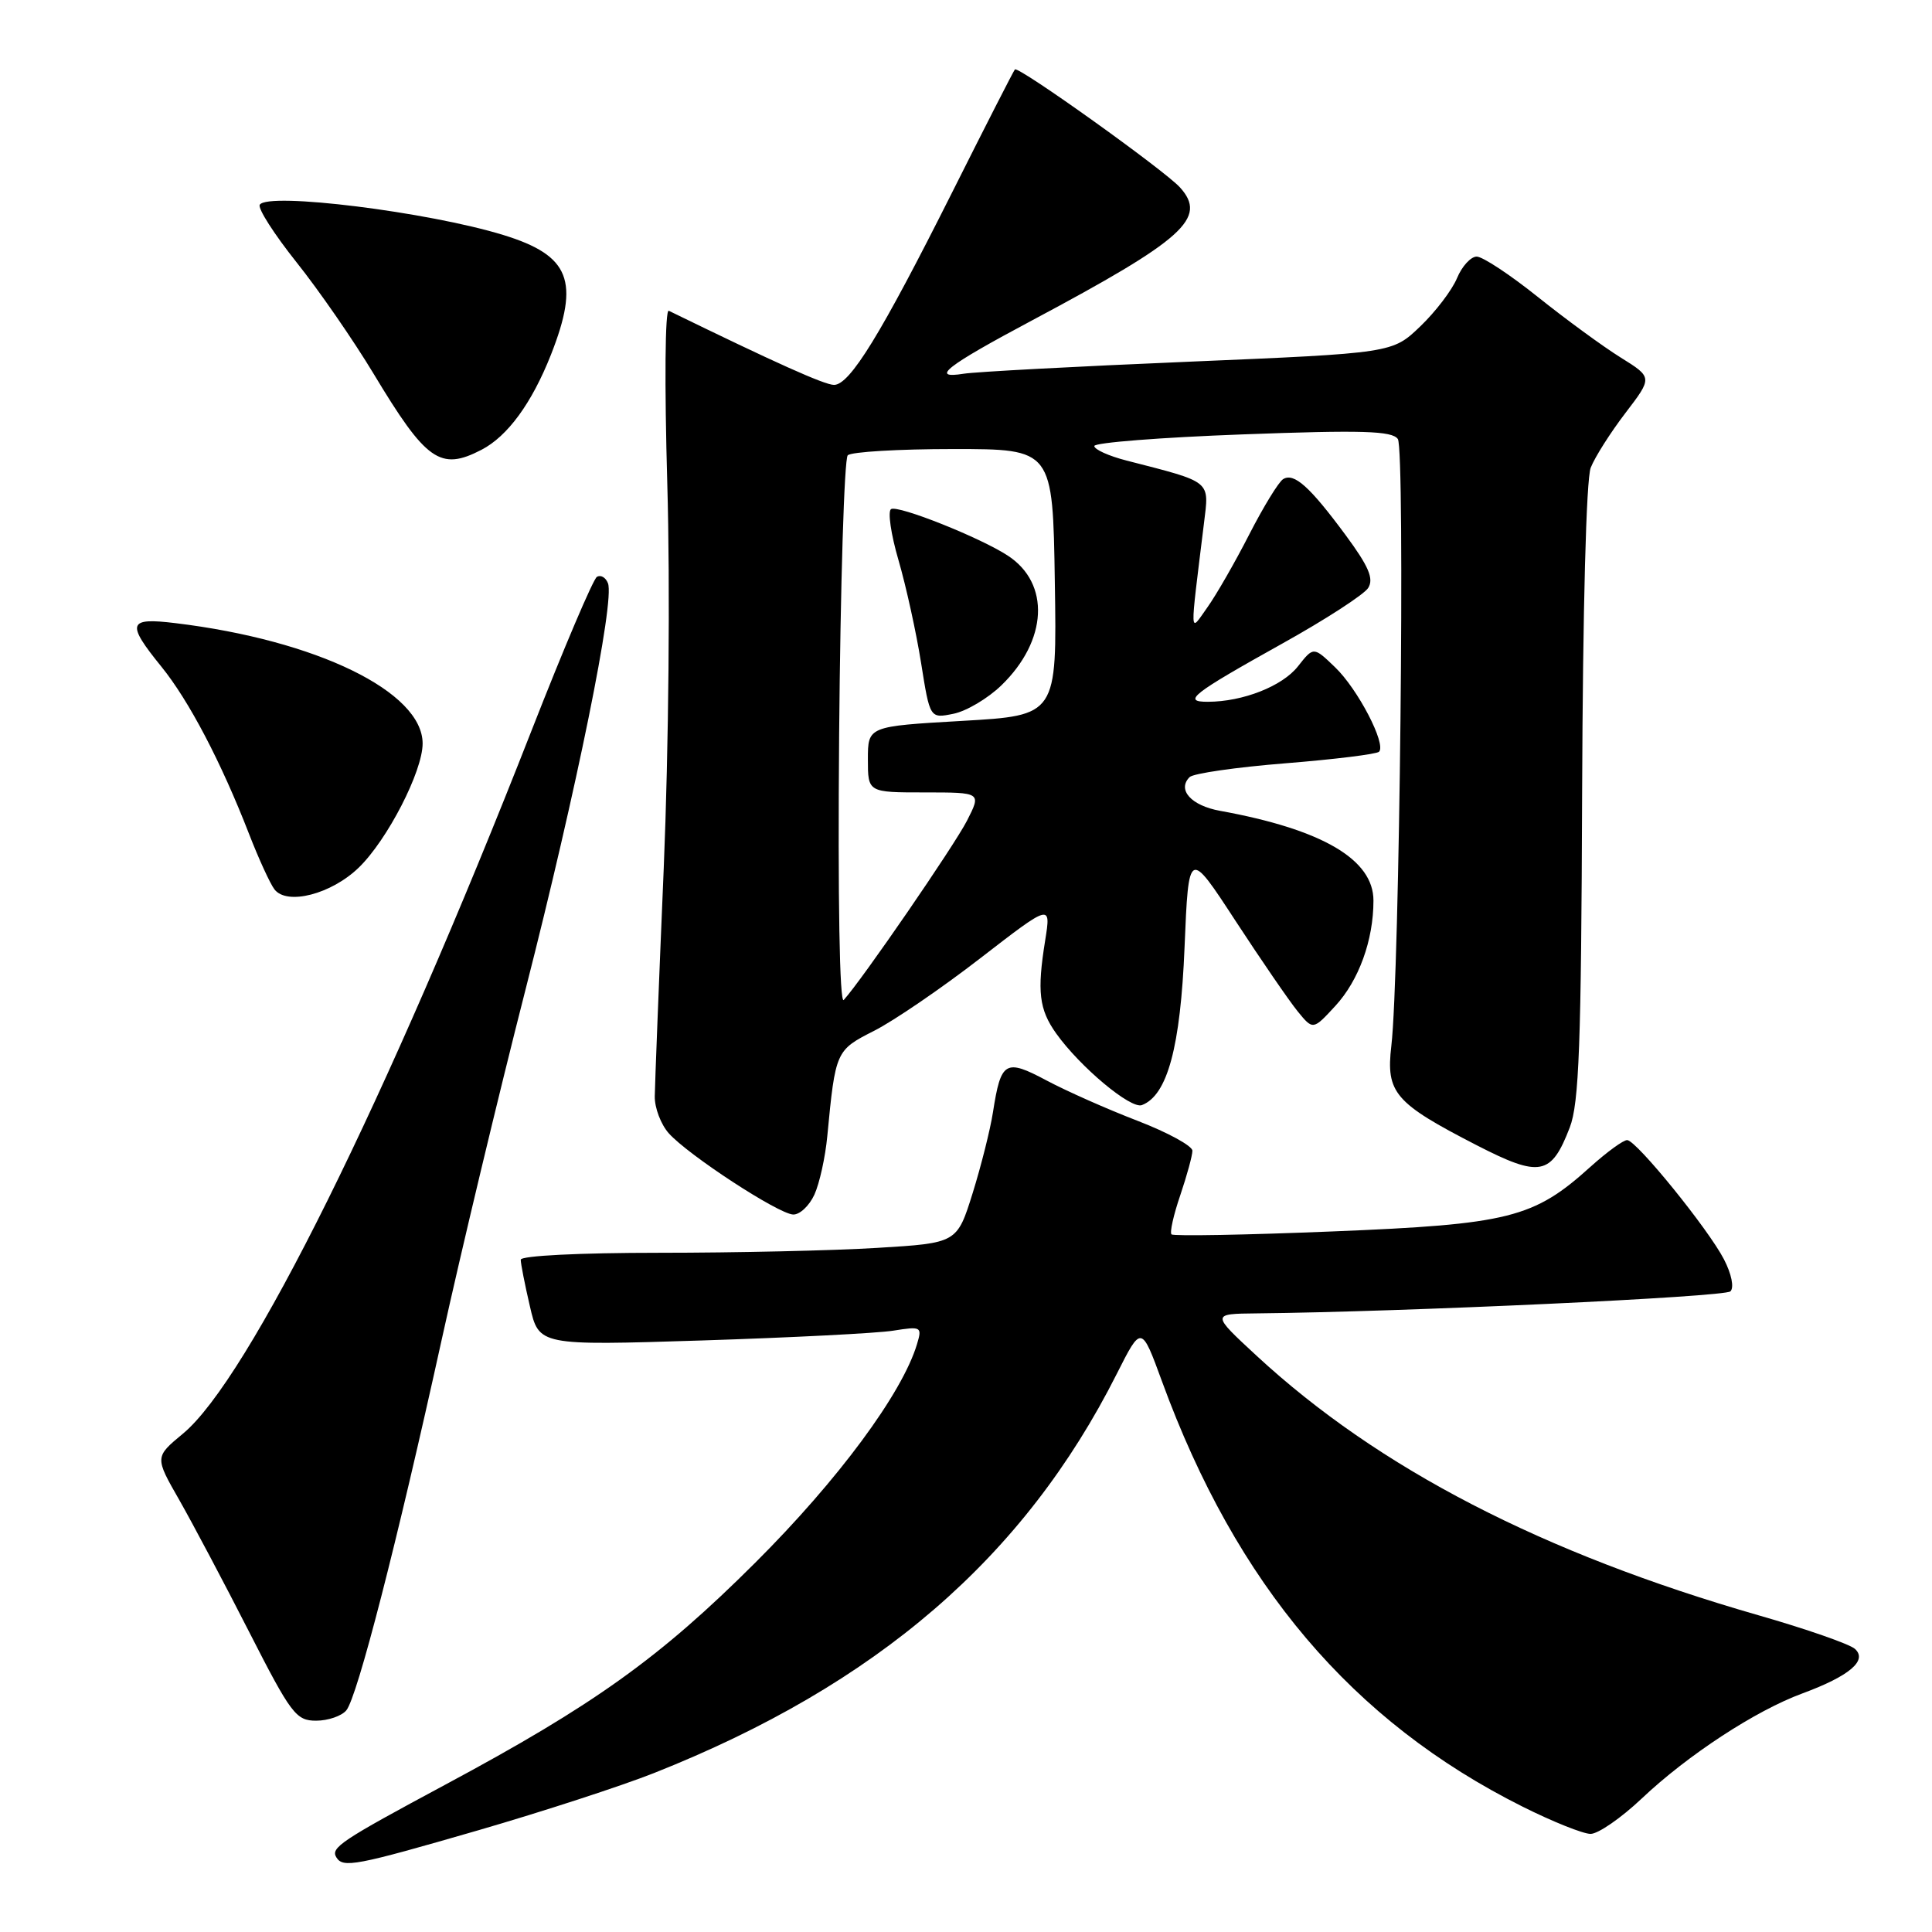 <?xml version="1.0" encoding="UTF-8" standalone="no"?>
<!DOCTYPE svg PUBLIC "-//W3C//DTD SVG 1.1//EN" "http://www.w3.org/Graphics/SVG/1.1/DTD/svg11.dtd" >
<svg xmlns="http://www.w3.org/2000/svg" xmlns:xlink="http://www.w3.org/1999/xlink" version="1.1" viewBox="0 0 256 256">
 <g >
 <path fill="currentColor"
d=" M 63.38 242.52 C 71.89 240.05 82.37 236.64 86.68 234.93 C 116.20 223.22 135.70 206.40 147.98 182.04 C 151.24 175.58 151.24 175.58 153.97 183.04 C 163.83 210.00 179.17 228.09 201.73 239.38 C 205.70 241.37 209.77 243.00 210.76 243.00 C 211.76 243.00 214.80 240.90 217.52 238.33 C 223.63 232.55 232.62 226.67 238.82 224.39 C 245.07 222.08 247.50 220.02 245.78 218.48 C 245.08 217.85 239.32 215.84 233.00 214.03 C 204.39 205.81 182.65 194.57 166.50 179.64 C 160.50 174.09 160.50 174.09 166.50 174.03 C 186.06 173.83 228.54 171.86 229.29 171.11 C 229.80 170.60 229.44 168.81 228.43 166.86 C 226.36 162.86 216.88 151.16 215.62 151.07 C 215.14 151.03 212.94 152.63 210.74 154.61 C 203.23 161.40 199.94 162.23 176.59 163.17 C 165.09 163.64 155.48 163.81 155.23 163.56 C 154.98 163.31 155.50 160.98 156.39 158.38 C 157.27 155.77 158.00 153.12 158.00 152.48 C 158.00 151.84 154.74 150.06 150.75 148.52 C 146.76 146.99 141.33 144.58 138.68 143.17 C 133.20 140.25 132.63 140.59 131.57 147.39 C 131.22 149.65 130.01 154.47 128.88 158.10 C 126.81 164.71 126.81 164.71 116.25 165.35 C 110.44 165.71 97.43 166.00 87.34 166.00 C 76.79 166.00 69.00 166.39 69.00 166.92 C 69.00 167.43 69.54 170.20 70.21 173.07 C 71.41 178.30 71.41 178.30 92.96 177.62 C 104.81 177.24 116.24 176.66 118.36 176.32 C 122.08 175.73 122.20 175.80 121.51 178.10 C 119.55 184.64 111.04 196.13 100.09 207.05 C 87.44 219.67 78.73 225.90 59.00 236.48 C 45.14 243.92 43.78 244.83 44.57 246.11 C 45.46 247.55 47.12 247.23 63.38 242.52 Z  M 45.89 226.63 C 47.34 224.88 52.60 204.44 58.53 177.50 C 61.07 165.95 66.06 145.10 69.62 131.18 C 76.43 104.51 81.47 79.67 80.56 77.29 C 80.26 76.51 79.60 76.13 79.09 76.44 C 78.59 76.76 74.70 85.90 70.45 96.76 C 51.26 145.78 32.92 182.78 24.25 189.96 C 20.50 193.07 20.50 193.07 23.77 198.78 C 25.56 201.93 29.73 209.79 33.02 216.25 C 38.57 227.13 39.23 228.00 41.89 228.00 C 43.46 228.00 45.27 227.38 45.89 226.63 Z  M 107.91 158.30 C 108.59 156.81 109.36 153.32 109.62 150.55 C 110.70 139.26 110.75 139.16 115.82 136.59 C 118.43 135.27 124.77 130.94 129.91 126.96 C 139.27 119.73 139.27 119.73 138.49 124.62 C 137.40 131.38 137.68 133.75 139.95 136.94 C 143.12 141.38 149.84 147.00 151.31 146.43 C 154.69 145.14 156.42 138.73 156.96 125.50 C 157.50 112.50 157.50 112.50 163.70 122.00 C 167.11 127.22 170.82 132.62 171.94 134.00 C 173.98 136.50 173.98 136.50 176.93 133.30 C 180.05 129.92 181.99 124.58 181.99 119.34 C 182.00 113.88 175.21 109.90 161.67 107.44 C 157.84 106.75 155.95 104.65 157.63 102.97 C 158.12 102.48 163.83 101.66 170.33 101.14 C 176.82 100.62 182.40 99.93 182.73 99.61 C 183.72 98.61 179.92 91.30 176.90 88.41 C 174.05 85.67 174.05 85.67 171.98 88.30 C 169.91 90.93 164.68 92.98 160.05 92.99 C 156.59 93.00 157.94 91.95 169.92 85.27 C 175.62 82.10 180.74 78.78 181.29 77.91 C 182.06 76.68 181.37 75.06 178.30 70.90 C 173.54 64.46 171.46 62.60 170.02 63.49 C 169.43 63.85 167.41 67.15 165.53 70.82 C 163.65 74.50 161.15 78.85 159.97 80.50 C 157.59 83.85 157.63 84.83 159.53 69.35 C 160.23 63.60 160.67 63.96 149.25 61.02 C 146.91 60.42 145.00 59.55 145.00 59.10 C 145.00 58.65 153.84 57.96 164.64 57.56 C 180.50 56.97 184.46 57.09 185.22 58.17 C 186.20 59.57 185.46 129.26 184.36 138.58 C 183.63 144.81 184.79 146.15 195.67 151.75 C 204.06 156.06 205.55 155.78 208.00 149.40 C 209.24 146.19 209.52 138.35 209.64 105.00 C 209.73 80.65 210.18 63.49 210.78 61.97 C 211.33 60.57 213.40 57.31 215.38 54.72 C 218.98 50.01 218.98 50.01 214.74 47.37 C 212.41 45.92 207.49 42.32 203.80 39.37 C 200.12 36.42 196.46 34.00 195.67 34.00 C 194.89 34.00 193.71 35.29 193.06 36.86 C 192.41 38.43 190.22 41.31 188.19 43.25 C 184.50 46.79 184.50 46.79 157.50 47.93 C 142.65 48.55 129.24 49.27 127.70 49.52 C 123.14 50.25 125.38 48.51 136.76 42.45 C 156.91 31.71 160.03 28.90 156.35 24.83 C 154.28 22.55 134.94 8.72 134.48 9.20 C 134.32 9.36 130.57 16.70 126.16 25.50 C 116.71 44.33 112.61 51.00 110.51 51.00 C 109.26 51.00 102.78 48.09 88.62 41.18 C 88.12 40.93 88.04 50.82 88.42 64.12 C 88.81 77.69 88.61 99.04 87.95 115.00 C 87.31 130.12 86.78 143.74 86.76 145.26 C 86.73 146.78 87.57 148.99 88.61 150.16 C 91.17 153.04 103.11 160.84 105.09 160.93 C 105.96 160.97 107.23 159.78 107.91 158.30 Z  M 47.54 114.96 C 51.33 111.29 56.00 102.21 56.00 98.52 C 56.00 91.67 41.96 84.83 23.25 82.57 C 16.94 81.80 16.70 82.56 21.38 88.33 C 25.03 92.83 29.29 100.95 33.00 110.50 C 34.28 113.80 35.80 117.11 36.37 117.85 C 38.03 120.00 43.91 118.48 47.54 114.96 Z  M 63.80 59.60 C 67.27 57.80 70.47 53.41 73.00 47.01 C 76.85 37.23 75.52 33.86 66.73 31.15 C 56.78 28.08 35.47 25.43 34.42 27.13 C 34.13 27.60 36.32 31.02 39.28 34.74 C 42.25 38.46 46.84 45.10 49.49 49.50 C 56.48 61.12 58.34 62.43 63.80 59.60 Z  M 111.19 97.33 C 111.36 77.44 111.87 60.79 112.33 60.33 C 112.79 59.87 119.09 59.50 126.33 59.50 C 139.50 59.50 139.50 59.50 139.77 77.15 C 140.05 94.80 140.05 94.80 127.52 95.52 C 115.00 96.24 115.00 96.24 115.00 100.62 C 115.00 105.00 115.00 105.00 122.52 105.00 C 130.04 105.00 130.04 105.00 128.13 108.75 C 126.43 112.07 114.19 129.88 111.80 132.50 C 111.25 133.10 111.01 119.17 111.19 97.33 Z  M 132.70 90.80 C 138.81 84.88 139.19 77.32 133.55 73.63 C 129.93 71.25 118.99 66.89 118.07 67.46 C 117.61 67.74 118.05 70.80 119.06 74.24 C 120.06 77.68 121.41 83.81 122.05 87.85 C 123.22 95.21 123.22 95.21 126.33 94.58 C 128.04 94.24 130.91 92.54 132.70 90.80 Z "/>
</g>
</svg>